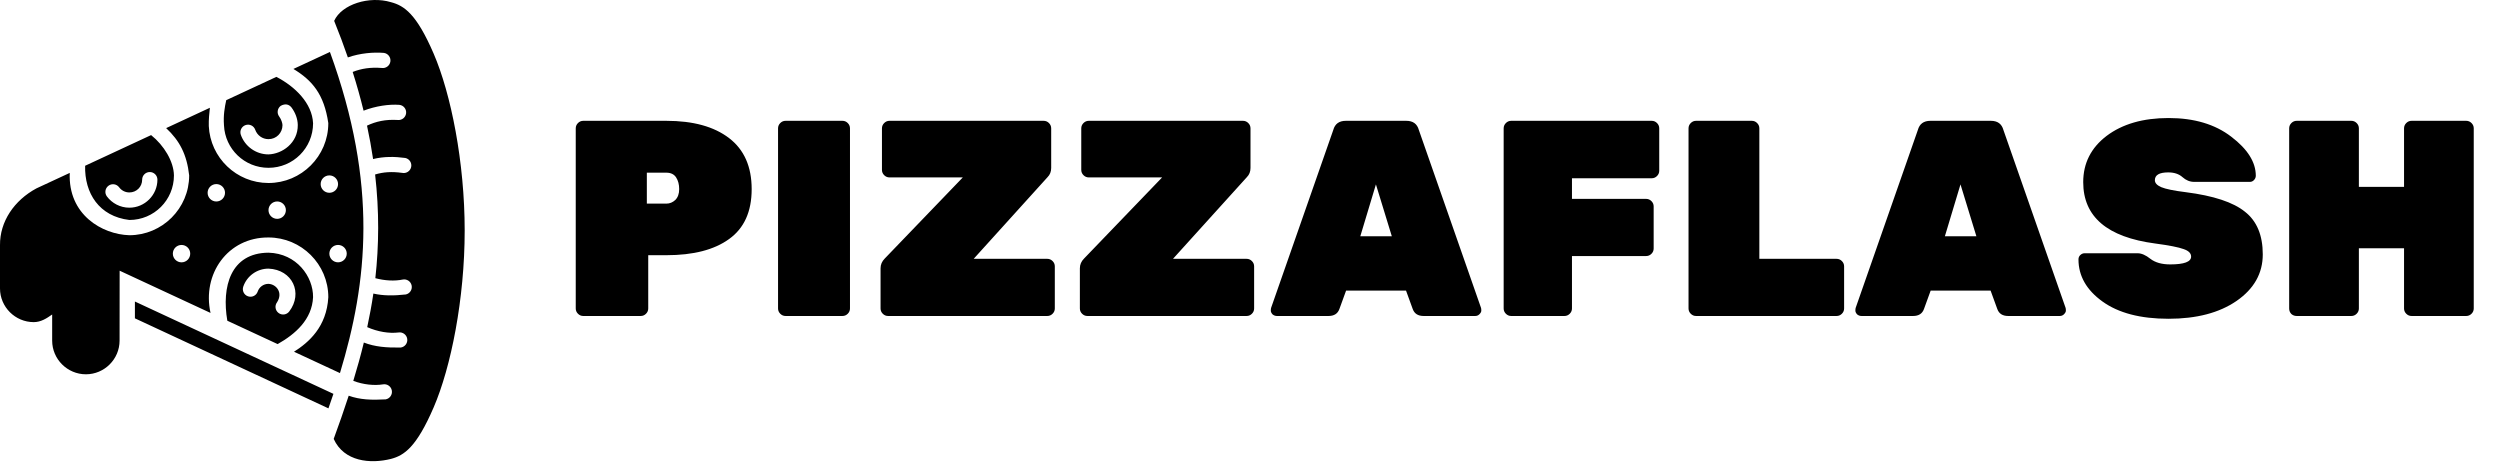 <svg width="269" height="50" viewBox="0 0 269 50" fill="none" xmlns="http://www.w3.org/2000/svg">
<path d="M62.76 13H71.7C74.58 13 76.83 13.62 78.45 14.86C80.07 16.1 80.88 17.93 80.88 20.35C80.88 22.77 80.07 24.56 78.45 25.72C76.85 26.88 74.6 27.46 71.7 27.46H69.75V33.19C69.75 33.41 69.67 33.6 69.51 33.76C69.35 33.92 69.16 34 68.94 34H62.76C62.54 34 62.35 33.92 62.19 33.76C62.03 33.6 61.95 33.41 61.95 33.19V13.81C61.95 13.59 62.03 13.4 62.19 13.24C62.35 13.08 62.54 13 62.76 13ZM69.6 18.58V21.91H71.7C72.06 21.91 72.38 21.78 72.66 21.52C72.94 21.24 73.08 20.85 73.08 20.35C73.08 19.85 72.97 19.43 72.75 19.09C72.53 18.75 72.18 18.58 71.7 18.58H69.6ZM90.648 34H84.528C84.308 34 84.118 33.92 83.958 33.76C83.798 33.6 83.718 33.41 83.718 33.19V13.81C83.718 13.59 83.798 13.4 83.958 13.24C84.118 13.08 84.308 13 84.528 13H90.648C90.868 13 91.058 13.08 91.218 13.24C91.378 13.4 91.458 13.59 91.458 13.81V33.19C91.458 33.41 91.378 33.6 91.218 33.76C91.058 33.92 90.868 34 90.648 34ZM112.688 27.85C112.908 27.85 113.098 27.93 113.258 28.09C113.418 28.25 113.498 28.44 113.498 28.66V33.19C113.498 33.41 113.418 33.6 113.258 33.76C113.098 33.92 112.908 34 112.688 34H95.558C95.338 34 95.148 33.92 94.988 33.76C94.828 33.6 94.748 33.41 94.748 33.19V28.87C94.748 28.47 94.898 28.12 95.198 27.82L103.598 19.09H95.708C95.488 19.09 95.298 19.01 95.138 18.85C94.978 18.69 94.898 18.5 94.898 18.28V13.81C94.898 13.59 94.978 13.4 95.138 13.24C95.298 13.08 95.488 13 95.708 13H112.298C112.518 13 112.708 13.08 112.868 13.24C113.028 13.4 113.108 13.59 113.108 13.81V18.07C113.108 18.47 112.978 18.8 112.718 19.06L104.768 27.85H112.688ZM134.134 27.85C134.354 27.85 134.544 27.93 134.704 28.09C134.864 28.25 134.944 28.44 134.944 28.66V33.19C134.944 33.41 134.864 33.6 134.704 33.76C134.544 33.92 134.354 34 134.134 34H117.004C116.784 34 116.594 33.92 116.434 33.76C116.274 33.6 116.194 33.41 116.194 33.19V28.87C116.194 28.47 116.344 28.12 116.644 27.82L125.044 19.09H117.154C116.934 19.09 116.744 19.01 116.584 18.85C116.424 18.69 116.344 18.5 116.344 18.28V13.81C116.344 13.59 116.424 13.4 116.584 13.24C116.744 13.08 116.934 13 117.154 13H133.744C133.964 13 134.154 13.08 134.314 13.24C134.474 13.4 134.554 13.59 134.554 13.81V18.07C134.554 18.47 134.424 18.8 134.164 19.06L126.214 27.85H134.134ZM144.809 13H151.319C152.039 13 152.489 13.33 152.669 13.99L159.359 33.13C159.379 33.19 159.389 33.29 159.389 33.43C159.389 33.55 159.319 33.68 159.179 33.82C159.059 33.94 158.909 34 158.729 34H153.179C152.579 34 152.189 33.75 152.009 33.25L151.289 31.27H144.839L144.119 33.25C143.939 33.75 143.549 34 142.949 34H137.399C137.219 34 137.059 33.94 136.919 33.82C136.799 33.68 136.739 33.55 136.739 33.43C136.739 33.29 136.749 33.19 136.769 33.13L143.459 13.99C143.639 13.33 144.089 13 144.809 13ZM146.369 25.42H149.759L148.049 19.84L146.369 25.42ZM162.604 13H177.724C177.944 13 178.134 13.08 178.294 13.24C178.454 13.4 178.534 13.59 178.534 13.81V18.37C178.534 18.59 178.454 18.78 178.294 18.94C178.134 19.1 177.944 19.18 177.724 19.18H169.144V21.4H177.124C177.344 21.4 177.534 21.48 177.694 21.64C177.854 21.8 177.934 21.99 177.934 22.21V26.74C177.934 26.96 177.854 27.15 177.694 27.31C177.534 27.47 177.344 27.55 177.124 27.55H169.144V33.19C169.144 33.41 169.064 33.6 168.904 33.76C168.744 33.92 168.554 34 168.334 34H162.604C162.384 34 162.194 33.92 162.034 33.76C161.874 33.6 161.794 33.41 161.794 33.19V13.81C161.794 13.59 161.874 13.4 162.034 13.24C162.194 13.08 162.384 13 162.604 13ZM189.306 27.85H197.616C197.836 27.85 198.026 27.93 198.186 28.09C198.346 28.25 198.426 28.44 198.426 28.66V33.19C198.426 33.41 198.346 33.6 198.186 33.76C198.026 33.92 197.836 34 197.616 34H182.496C182.276 34 182.086 33.92 181.926 33.76C181.766 33.6 181.686 33.41 181.686 33.19V13.81C181.686 13.59 181.766 13.4 181.926 13.24C182.086 13.08 182.276 13 182.496 13H188.496C188.716 13 188.906 13.08 189.066 13.24C189.226 13.4 189.306 13.59 189.306 13.81V27.85ZM207.709 13H214.219C214.939 13 215.389 13.33 215.569 13.99L222.259 33.13C222.279 33.19 222.289 33.29 222.289 33.43C222.289 33.55 222.219 33.68 222.079 33.82C221.959 33.94 221.809 34 221.629 34H216.079C215.479 34 215.089 33.75 214.909 33.25L214.189 31.27H207.739L207.019 33.25C206.839 33.75 206.449 34 205.849 34H200.299C200.119 34 199.959 33.94 199.819 33.82C199.699 33.68 199.639 33.55 199.639 33.43C199.639 33.29 199.649 33.19 199.669 33.13L206.359 13.99C206.539 13.33 206.989 13 207.709 13ZM209.269 25.42H212.659L210.949 19.84L209.269 25.42ZM224.154 19.6C224.154 17.56 224.994 15.9 226.674 14.62C228.374 13.34 230.594 12.7 233.334 12.7C236.094 12.7 238.344 13.37 240.084 14.71C241.844 16.05 242.724 17.45 242.724 18.91C242.724 19.09 242.654 19.25 242.514 19.39C242.394 19.51 242.254 19.57 242.094 19.57H236.094C235.634 19.57 235.214 19.4 234.834 19.06C234.454 18.72 233.944 18.55 233.304 18.55C232.344 18.55 231.864 18.83 231.864 19.39C231.864 19.69 232.094 19.94 232.554 20.14C233.034 20.34 233.914 20.52 235.194 20.68C238.174 21.06 240.294 21.76 241.554 22.78C242.834 23.78 243.474 25.31 243.474 27.37C243.474 29.41 242.534 31.08 240.654 32.38C238.794 33.66 236.354 34.3 233.334 34.3C230.314 34.3 227.944 33.68 226.224 32.44C224.504 31.2 223.644 29.69 223.644 27.91C223.644 27.73 223.704 27.58 223.824 27.46C223.964 27.32 224.124 27.25 224.304 27.25H230.004C230.424 27.25 230.884 27.45 231.384 27.85C231.904 28.25 232.614 28.45 233.514 28.45C235.014 28.45 235.764 28.17 235.764 27.61C235.764 27.25 235.494 26.98 234.954 26.8C234.414 26.6 233.394 26.4 231.894 26.2C226.734 25.52 224.154 23.32 224.154 19.6ZM259.485 13H265.365C265.585 13 265.775 13.08 265.935 13.24C266.095 13.4 266.175 13.59 266.175 13.81V33.19C266.175 33.41 266.095 33.6 265.935 33.76C265.775 33.92 265.585 34 265.365 34H259.485C259.265 34 259.075 33.92 258.915 33.76C258.755 33.6 258.675 33.41 258.675 33.19V26.71H253.815V33.19C253.815 33.41 253.735 33.6 253.575 33.76C253.415 33.92 253.225 34 253.005 34H247.125C246.905 34 246.715 33.93 246.555 33.79C246.395 33.63 246.315 33.43 246.315 33.19V13.81C246.315 13.59 246.395 13.4 246.555 13.24C246.715 13.08 246.905 13 247.125 13H253.005C253.225 13 253.415 13.08 253.575 13.24C253.735 13.4 253.815 13.59 253.815 13.81V20.11H258.675V13.81C258.675 13.59 258.755 13.4 258.915 13.24C259.075 13.08 259.265 13 259.485 13Z" fill="black"/>
<path d="M35.956 2.246C36.499 3.586 36.99 4.897 37.43 6.178C38.752 5.714 40.201 5.598 41.314 5.693C41.762 5.76 42.071 6.177 42.004 6.625C41.937 7.072 41.52 7.38 41.072 7.313C39.866 7.221 38.887 7.372 37.948 7.742C38.4 9.166 38.788 10.553 39.12 11.909C40.43 11.403 41.859 11.2 42.977 11.282C43.426 11.333 43.749 11.74 43.697 12.189C43.645 12.641 43.236 12.964 42.785 12.909C41.479 12.834 40.464 13.061 39.491 13.519C39.755 14.743 39.972 15.941 40.144 17.114C41.3 16.829 42.47 16.841 43.612 16.998C44.055 17.093 44.336 17.529 44.241 17.972C44.146 18.414 43.711 18.695 43.268 18.601C42.154 18.446 41.245 18.509 40.362 18.775C40.816 22.744 40.776 26.433 40.386 29.932C41.394 30.202 42.444 30.262 43.317 30.082C43.76 29.986 44.196 30.268 44.291 30.711C44.386 31.152 44.108 31.587 43.667 31.684C42.361 31.827 41.252 31.834 40.173 31.587C39.996 32.814 39.766 34.013 39.514 35.2C40.631 35.694 41.861 35.903 42.894 35.773C43.342 35.71 43.755 36.022 43.819 36.469C43.882 36.919 43.567 37.334 43.117 37.395C41.601 37.422 40.333 37.32 39.149 36.858C38.812 38.254 38.427 39.624 38.014 40.981C39.086 41.386 40.263 41.51 41.212 41.357C41.657 41.279 42.082 41.576 42.161 42.021C42.24 42.468 41.942 42.894 41.495 42.972C39.983 43.059 38.721 43.011 37.521 42.578C37.014 44.142 36.468 45.688 35.905 47.226C37.015 49.682 39.859 49.933 42.071 49.377C43.48 49.005 44.806 48.139 46.663 43.831C48.52 39.524 50 32.168 50 24.807C50 17.446 48.52 10.084 46.663 5.776C44.806 1.469 43.48 0.607 42.071 0.235C39.729 -0.467 36.757 0.461 35.956 2.246ZM35.5 5.592L31.571 7.418C33.596 8.646 34.868 10.13 35.325 13.241V13.248C35.325 13.251 35.325 13.258 35.325 13.26C35.325 16.803 32.433 19.691 28.89 19.691C25.448 19.691 22.624 16.969 22.466 13.563C22.445 12.875 22.522 12.18 22.583 11.597L17.877 13.784C19.326 15.138 20.105 16.616 20.355 18.873C20.355 22.416 17.463 25.31 13.919 25.31C10.993 25.223 7.308 23.102 7.506 18.604L3.92 20.27C1.531 21.558 -0.021 23.829 0 26.374V31.038C0 33.031 1.637 34.661 3.63 34.661C4.402 34.661 5.023 34.255 5.613 33.839V36.652C5.613 38.645 7.25 40.274 9.243 40.274C11.236 40.274 12.866 38.645 12.866 36.652L12.873 29.127L22.653 33.672C21.726 29.504 24.491 25.523 28.89 25.552C32.433 25.552 35.327 28.437 35.327 31.98C35.148 35.171 33.228 36.839 31.635 37.846L36.58 40.144C39.545 30.355 40.702 19.893 35.5 5.592ZM29.738 8.271C27.94 9.107 26.142 9.942 24.343 10.778C24.177 11.552 24.02 12.386 24.1 13.484C24.216 16.034 26.307 18.056 28.89 18.056C31.546 18.056 33.683 15.921 33.687 13.266C33.589 11.096 31.736 9.304 29.738 8.271ZM31.358 11.554C31.78 12.122 32.03 12.776 32.041 13.447C32.065 15.389 30.367 16.567 28.89 16.613C27.523 16.613 26.345 15.736 25.913 14.507C25.762 14.079 25.987 13.61 26.416 13.46C26.843 13.309 27.313 13.534 27.462 13.963C27.669 14.549 28.222 14.973 28.89 14.973C29.732 14.973 30.391 14.307 30.396 13.466C30.39 13.239 30.264 12.838 30.039 12.535C29.767 12.171 29.843 11.656 30.209 11.386C30.686 11.126 31.079 11.213 31.358 11.554ZM16.259 14.536L9.16 17.836C9.085 20.791 10.667 23.283 13.919 23.669C16.577 23.669 18.716 21.53 18.716 18.873C18.692 17.378 17.654 15.647 16.259 14.536ZM16.12 18.511C16.571 18.512 16.937 18.878 16.938 19.329C16.938 20.986 15.576 22.347 13.919 22.347C12.935 22.347 12.049 21.867 11.499 21.131C11.232 20.768 11.308 20.258 11.669 19.988C12.031 19.715 12.546 19.788 12.818 20.151C13.07 20.489 13.461 20.707 13.919 20.707C14.691 20.707 15.297 20.1 15.297 19.329C15.298 18.876 15.667 18.509 16.12 18.511ZM35.436 18.873C35.956 18.871 36.377 19.293 36.375 19.812C36.373 20.329 35.952 20.746 35.436 20.744C34.922 20.742 34.505 20.326 34.503 19.812C34.5 19.295 34.919 18.874 35.436 18.873ZM23.272 19.807C23.792 19.805 24.214 20.227 24.212 20.747C24.21 21.264 23.79 21.682 23.272 21.68C22.758 21.678 22.341 21.262 22.339 20.747C22.337 20.23 22.755 19.809 23.272 19.807ZM29.821 21.677C30.34 21.675 30.762 22.095 30.761 22.614C30.759 23.132 30.339 23.55 29.821 23.548C29.307 23.545 28.891 23.129 28.89 22.614C28.888 22.099 29.305 21.679 29.821 21.677ZM36.37 26.355C36.89 26.353 37.312 26.774 37.31 27.294C37.307 27.811 36.887 28.228 36.37 28.226C35.857 28.223 35.441 27.808 35.439 27.294C35.437 26.778 35.854 26.357 36.37 26.355ZM19.529 26.357C20.049 26.355 20.471 26.777 20.468 27.297C20.466 27.813 20.046 28.23 19.529 28.228C19.015 28.226 18.6 27.81 18.598 27.297C18.595 26.78 19.012 26.36 19.529 26.357ZM28.89 27.189C24.8 27.217 23.834 30.864 24.46 34.51L29.873 37.024C31.77 35.956 33.578 34.383 33.686 31.973C33.708 29.767 31.92 27.268 28.89 27.189ZM28.89 28.904C31.471 29.012 32.63 31.534 31.123 33.513C30.851 33.877 30.334 33.95 29.972 33.676C29.609 33.404 29.536 32.889 29.809 32.527C30.48 31.492 29.73 30.579 28.89 30.542C28.343 30.542 27.891 30.891 27.728 31.372C27.583 31.801 27.117 32.031 26.688 31.885C26.258 31.74 26.028 31.274 26.174 30.845C26.558 29.712 27.638 28.904 28.89 28.904ZM14.516 32.444V34.252L35.34 43.94C35.52 43.42 35.703 42.9 35.876 42.378L14.516 32.444Z" fill="black"/>
</svg>
